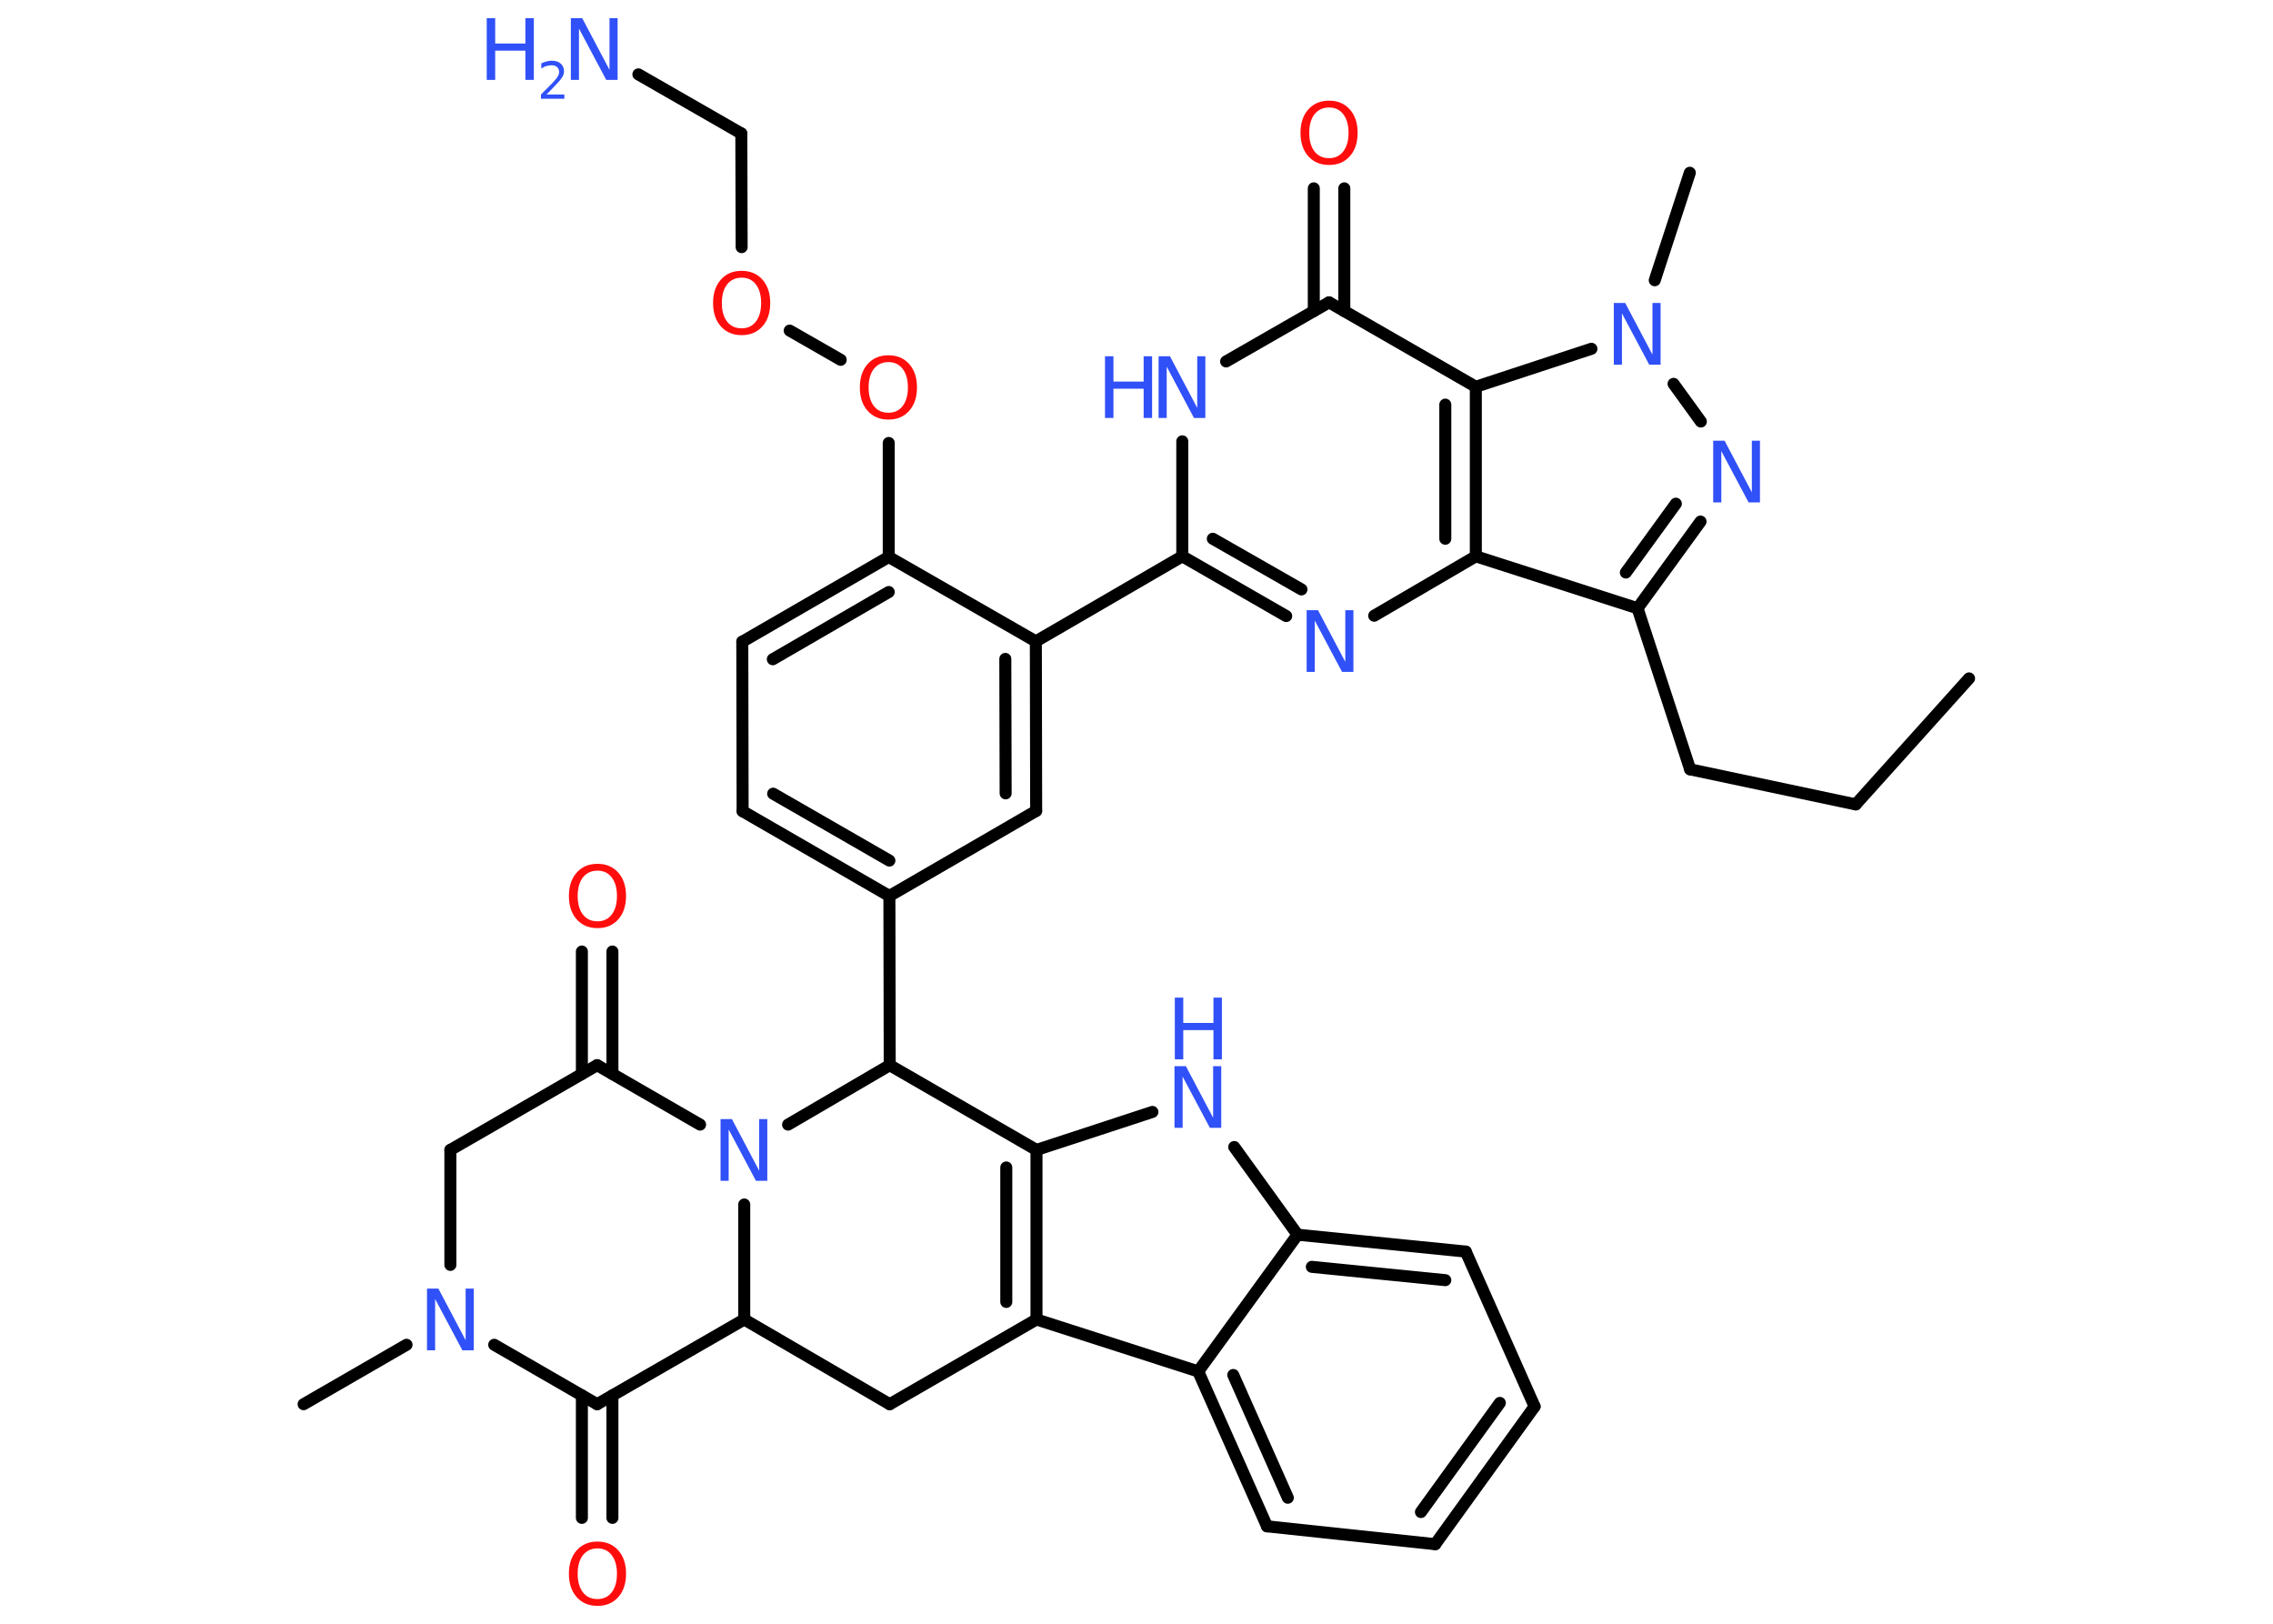 <?xml version='1.0' encoding='UTF-8'?>
<!DOCTYPE svg PUBLIC "-//W3C//DTD SVG 1.1//EN" "http://www.w3.org/Graphics/SVG/1.1/DTD/svg11.dtd">
<svg version='1.2' xmlns='http://www.w3.org/2000/svg' xmlns:xlink='http://www.w3.org/1999/xlink' width='70.0mm' height='50.0mm' viewBox='0 0 70.0 50.0'>
  <desc>Generated by the Chemistry Development Kit (http://github.com/cdk)</desc>
  <g stroke-linecap='round' stroke-linejoin='round' stroke='#000000' stroke-width='.37' fill='#3050F8'>
    <rect x='.0' y='.0' width='70.0' height='50.0' fill='#FFFFFF' stroke='none'/>
    <g id='mol1' class='mol'>
      <line id='mol1bnd1' class='bond' x1='60.64' y1='20.89' x2='57.15' y2='24.77'/>
      <line id='mol1bnd2' class='bond' x1='57.15' y1='24.77' x2='52.05' y2='23.69'/>
      <line id='mol1bnd3' class='bond' x1='52.05' y1='23.69' x2='50.43' y2='18.73'/>
      <g id='mol1bnd4' class='bond'>
        <line x1='50.43' y1='18.73' x2='52.37' y2='16.06'/>
        <line x1='50.07' y1='17.63' x2='51.61' y2='15.51'/>
      </g>
      <line id='mol1bnd5' class='bond' x1='52.38' y1='12.98' x2='51.54' y2='11.82'/>
      <line id='mol1bnd6' class='bond' x1='50.96' y1='8.63' x2='52.04' y2='5.32'/>
      <line id='mol1bnd7' class='bond' x1='49.01' y1='10.74' x2='45.45' y2='11.91'/>
      <line id='mol1bnd8' class='bond' x1='45.45' y1='11.91' x2='40.93' y2='9.31'/>
      <g id='mol1bnd9' class='bond'>
        <line x1='40.46' y1='9.58' x2='40.46' y2='5.8'/>
        <line x1='41.4' y1='9.58' x2='41.4' y2='5.8'/>
      </g>
      <line id='mol1bnd10' class='bond' x1='40.93' y1='9.31' x2='37.76' y2='11.13'/>
      <line id='mol1bnd11' class='bond' x1='36.41' y1='13.59' x2='36.41' y2='17.13'/>
      <line id='mol1bnd12' class='bond' x1='36.41' y1='17.13' x2='31.9' y2='19.75'/>
      <g id='mol1bnd13' class='bond'>
        <line x1='31.91' y1='24.97' x2='31.9' y2='19.75'/>
        <line x1='30.97' y1='24.43' x2='30.96' y2='20.29'/>
      </g>
      <line id='mol1bnd14' class='bond' x1='31.91' y1='24.97' x2='27.39' y2='27.59'/>
      <line id='mol1bnd15' class='bond' x1='27.39' y1='27.59' x2='27.4' y2='32.8'/>
      <line id='mol1bnd16' class='bond' x1='27.4' y1='32.8' x2='31.92' y2='35.41'/>
      <line id='mol1bnd17' class='bond' x1='31.92' y1='35.41' x2='35.49' y2='34.24'/>
      <line id='mol1bnd18' class='bond' x1='38.01' y1='35.32' x2='39.96' y2='38.02'/>
      <g id='mol1bnd19' class='bond'>
        <line x1='45.14' y1='38.54' x2='39.96' y2='38.02'/>
        <line x1='44.51' y1='39.42' x2='40.4' y2='39.01'/>
      </g>
      <line id='mol1bnd20' class='bond' x1='45.14' y1='38.54' x2='47.26' y2='43.31'/>
      <g id='mol1bnd21' class='bond'>
        <line x1='44.2' y1='47.55' x2='47.26' y2='43.31'/>
        <line x1='43.76' y1='46.56' x2='46.19' y2='43.2'/>
      </g>
      <line id='mol1bnd22' class='bond' x1='44.2' y1='47.55' x2='39.02' y2='47.0'/>
      <g id='mol1bnd23' class='bond'>
        <line x1='36.9' y1='42.23' x2='39.02' y2='47.0'/>
        <line x1='37.98' y1='42.34' x2='39.66' y2='46.12'/>
      </g>
      <line id='mol1bnd24' class='bond' x1='39.96' y1='38.02' x2='36.9' y2='42.23'/>
      <line id='mol1bnd25' class='bond' x1='36.9' y1='42.23' x2='31.92' y2='40.63'/>
      <g id='mol1bnd26' class='bond'>
        <line x1='31.92' y1='40.63' x2='31.92' y2='35.41'/>
        <line x1='30.99' y1='40.09' x2='30.99' y2='35.95'/>
      </g>
      <line id='mol1bnd27' class='bond' x1='31.92' y1='40.63' x2='27.4' y2='43.24'/>
      <line id='mol1bnd28' class='bond' x1='27.4' y1='43.24' x2='22.92' y2='40.63'/>
      <line id='mol1bnd29' class='bond' x1='22.92' y1='40.63' x2='18.39' y2='43.24'/>
      <g id='mol1bnd30' class='bond'>
        <line x1='18.86' y1='42.97' x2='18.86' y2='46.74'/>
        <line x1='17.92' y1='42.97' x2='17.92' y2='46.74'/>
      </g>
      <line id='mol1bnd31' class='bond' x1='18.39' y1='43.24' x2='15.22' y2='41.41'/>
      <line id='mol1bnd32' class='bond' x1='12.52' y1='41.41' x2='9.35' y2='43.24'/>
      <line id='mol1bnd33' class='bond' x1='13.87' y1='38.95' x2='13.87' y2='35.41'/>
      <line id='mol1bnd34' class='bond' x1='13.87' y1='35.41' x2='18.39' y2='32.8'/>
      <g id='mol1bnd35' class='bond'>
        <line x1='17.92' y1='33.07' x2='17.92' y2='29.3'/>
        <line x1='18.86' y1='33.07' x2='18.86' y2='29.3'/>
      </g>
      <line id='mol1bnd36' class='bond' x1='18.39' y1='32.8' x2='21.56' y2='34.63'/>
      <line id='mol1bnd37' class='bond' x1='22.92' y1='40.63' x2='22.92' y2='37.09'/>
      <line id='mol1bnd38' class='bond' x1='27.4' y1='32.8' x2='24.27' y2='34.63'/>
      <g id='mol1bnd39' class='bond'>
        <line x1='22.87' y1='24.98' x2='27.39' y2='27.59'/>
        <line x1='23.81' y1='24.44' x2='27.39' y2='26.5'/>
      </g>
      <line id='mol1bnd40' class='bond' x1='22.87' y1='24.98' x2='22.86' y2='19.76'/>
      <g id='mol1bnd41' class='bond'>
        <line x1='27.37' y1='17.15' x2='22.86' y2='19.76'/>
        <line x1='27.37' y1='18.23' x2='23.8' y2='20.3'/>
      </g>
      <line id='mol1bnd42' class='bond' x1='31.9' y1='19.75' x2='27.37' y2='17.15'/>
      <line id='mol1bnd43' class='bond' x1='27.37' y1='17.15' x2='27.37' y2='13.64'/>
      <line id='mol1bnd44' class='bond' x1='25.89' y1='11.08' x2='24.32' y2='10.18'/>
      <line id='mol1bnd45' class='bond' x1='22.84' y1='7.61' x2='22.83' y2='4.11'/>
      <line id='mol1bnd46' class='bond' x1='22.83' y1='4.11' x2='19.66' y2='2.29'/>
      <g id='mol1bnd47' class='bond'>
        <line x1='36.41' y1='17.13' x2='39.61' y2='18.97'/>
        <line x1='37.35' y1='16.59' x2='40.08' y2='18.15'/>
      </g>
      <line id='mol1bnd48' class='bond' x1='42.32' y1='18.96' x2='45.45' y2='17.13'/>
      <line id='mol1bnd49' class='bond' x1='50.43' y1='18.73' x2='45.45' y2='17.13'/>
      <g id='mol1bnd50' class='bond'>
        <line x1='45.45' y1='17.13' x2='45.45' y2='11.91'/>
        <line x1='44.51' y1='16.59' x2='44.51' y2='12.46'/>
      </g>
      <path id='mol1atm5' class='atom' d='M52.77 13.57h.34l.84 1.59v-1.59h.25v1.9h-.35l-.84 -1.58v1.58h-.25v-1.9z' stroke='none'/>
      <path id='mol1atm6' class='atom' d='M49.71 9.33h.34l.84 1.59v-1.59h.25v1.9h-.35l-.84 -1.58v1.58h-.25v-1.9z' stroke='none'/>
      <path id='mol1atm10' class='atom' d='M40.93 3.31q-.28 .0 -.45 .21q-.16 .21 -.16 .57q.0 .36 .16 .57q.16 .21 .45 .21q.28 .0 .44 -.21q.16 -.21 .16 -.57q.0 -.36 -.16 -.57q-.16 -.21 -.44 -.21zM40.93 3.1q.4 .0 .64 .27q.24 .27 .24 .72q.0 .45 -.24 .72q-.24 .27 -.64 .27q-.4 .0 -.64 -.27q-.24 -.27 -.24 -.72q.0 -.45 .24 -.72q.24 -.27 .64 -.27z' stroke='none' fill='#FF0D0D'/>
      <g id='mol1atm11' class='atom'>
        <path d='M35.69 10.97h.34l.84 1.59v-1.59h.25v1.9h-.35l-.84 -1.58v1.58h-.25v-1.9z' stroke='none'/>
        <path d='M34.03 10.97h.26v.78h.93v-.78h.26v1.9h-.26v-.9h-.93v.9h-.26v-1.9z' stroke='none'/>
      </g>
      <g id='mol1atm18' class='atom'>
        <path d='M36.18 32.83h.34l.84 1.59v-1.59h.25v1.9h-.35l-.84 -1.58v1.58h-.25v-1.9z' stroke='none'/>
        <path d='M36.18 30.72h.26v.78h.93v-.78h.26v1.9h-.26v-.9h-.93v.9h-.26v-1.9z' stroke='none'/>
      </g>
      <path id='mol1atm29' class='atom' d='M18.4 47.68q-.28 .0 -.45 .21q-.16 .21 -.16 .57q.0 .36 .16 .57q.16 .21 .45 .21q.28 .0 .44 -.21q.16 -.21 .16 -.57q.0 -.36 -.16 -.57q-.16 -.21 -.44 -.21zM18.4 47.47q.4 .0 .64 .27q.24 .27 .24 .72q.0 .45 -.24 .72q-.24 .27 -.64 .27q-.4 .0 -.64 -.27q-.24 -.27 -.24 -.72q.0 -.45 .24 -.72q.24 -.27 .64 -.27z' stroke='none' fill='#FF0D0D'/>
      <path id='mol1atm30' class='atom' d='M13.16 39.68h.34l.84 1.59v-1.59h.25v1.9h-.35l-.84 -1.58v1.58h-.25v-1.9z' stroke='none'/>
      <path id='mol1atm34' class='atom' d='M18.4 26.81q-.28 .0 -.45 .21q-.16 .21 -.16 .57q.0 .36 .16 .57q.16 .21 .45 .21q.28 .0 .44 -.21q.16 -.21 .16 -.57q.0 -.36 -.16 -.57q-.16 -.21 -.44 -.21zM18.4 26.6q.4 .0 .64 .27q.24 .27 .24 .72q.0 .45 -.24 .72q-.24 .27 -.64 .27q-.4 .0 -.64 -.27q-.24 -.27 -.24 -.72q.0 -.45 .24 -.72q.24 -.27 .64 -.27z' stroke='none' fill='#FF0D0D'/>
      <path id='mol1atm35' class='atom' d='M22.2 34.46h.34l.84 1.59v-1.59h.25v1.9h-.35l-.84 -1.58v1.58h-.25v-1.9z' stroke='none'/>
      <path id='mol1atm39' class='atom' d='M27.36 11.15q-.28 .0 -.45 .21q-.16 .21 -.16 .57q.0 .36 .16 .57q.16 .21 .45 .21q.28 .0 .44 -.21q.16 -.21 .16 -.57q.0 -.36 -.16 -.57q-.16 -.21 -.44 -.21zM27.36 10.94q.4 .0 .64 .27q.24 .27 .24 .72q.0 .45 -.24 .72q-.24 .27 -.64 .27q-.4 .0 -.64 -.27q-.24 -.27 -.24 -.72q.0 -.45 .24 -.72q.24 -.27 .64 -.27z' stroke='none' fill='#FF0D0D'/>
      <path id='mol1atm40' class='atom' d='M22.84 8.55q-.28 .0 -.45 .21q-.16 .21 -.16 .57q.0 .36 .16 .57q.16 .21 .45 .21q.28 .0 .44 -.21q.16 -.21 .16 -.57q.0 -.36 -.16 -.57q-.16 -.21 -.44 -.21zM22.84 8.34q.4 .0 .64 .27q.24 .27 .24 .72q.0 .45 -.24 .72q-.24 .27 -.64 .27q-.4 .0 -.64 -.27q-.24 -.27 -.24 -.72q.0 -.45 .24 -.72q.24 -.27 .64 -.27z' stroke='none' fill='#FF0D0D'/>
      <g id='mol1atm42' class='atom'>
        <path d='M17.59 .56h.34l.84 1.59v-1.59h.25v1.9h-.35l-.84 -1.58v1.58h-.25v-1.9z' stroke='none'/>
        <path d='M14.99 .56h.26v.78h.93v-.78h.26v1.9h-.26v-.9h-.93v.9h-.26v-1.9z' stroke='none'/>
        <path d='M16.84 2.91h.54v.13h-.72v-.13q.09 -.09 .24 -.24q.15 -.15 .19 -.2q.07 -.08 .1 -.14q.03 -.06 .03 -.11q.0 -.09 -.06 -.15q-.06 -.06 -.17 -.06q-.07 .0 -.15 .02q-.08 .02 -.17 .08v-.16q.09 -.04 .17 -.06q.08 -.02 .15 -.02q.18 .0 .28 .09q.1 .09 .1 .24q.0 .07 -.03 .13q-.03 .06 -.1 .15q-.02 .02 -.12 .13q-.1 .11 -.29 .3z' stroke='none'/>
      </g>
      <path id='mol1atm43' class='atom' d='M40.25 18.79h.34l.84 1.59v-1.59h.25v1.9h-.35l-.84 -1.58v1.58h-.25v-1.9z' stroke='none'/>
    </g>
  </g>
</svg>

